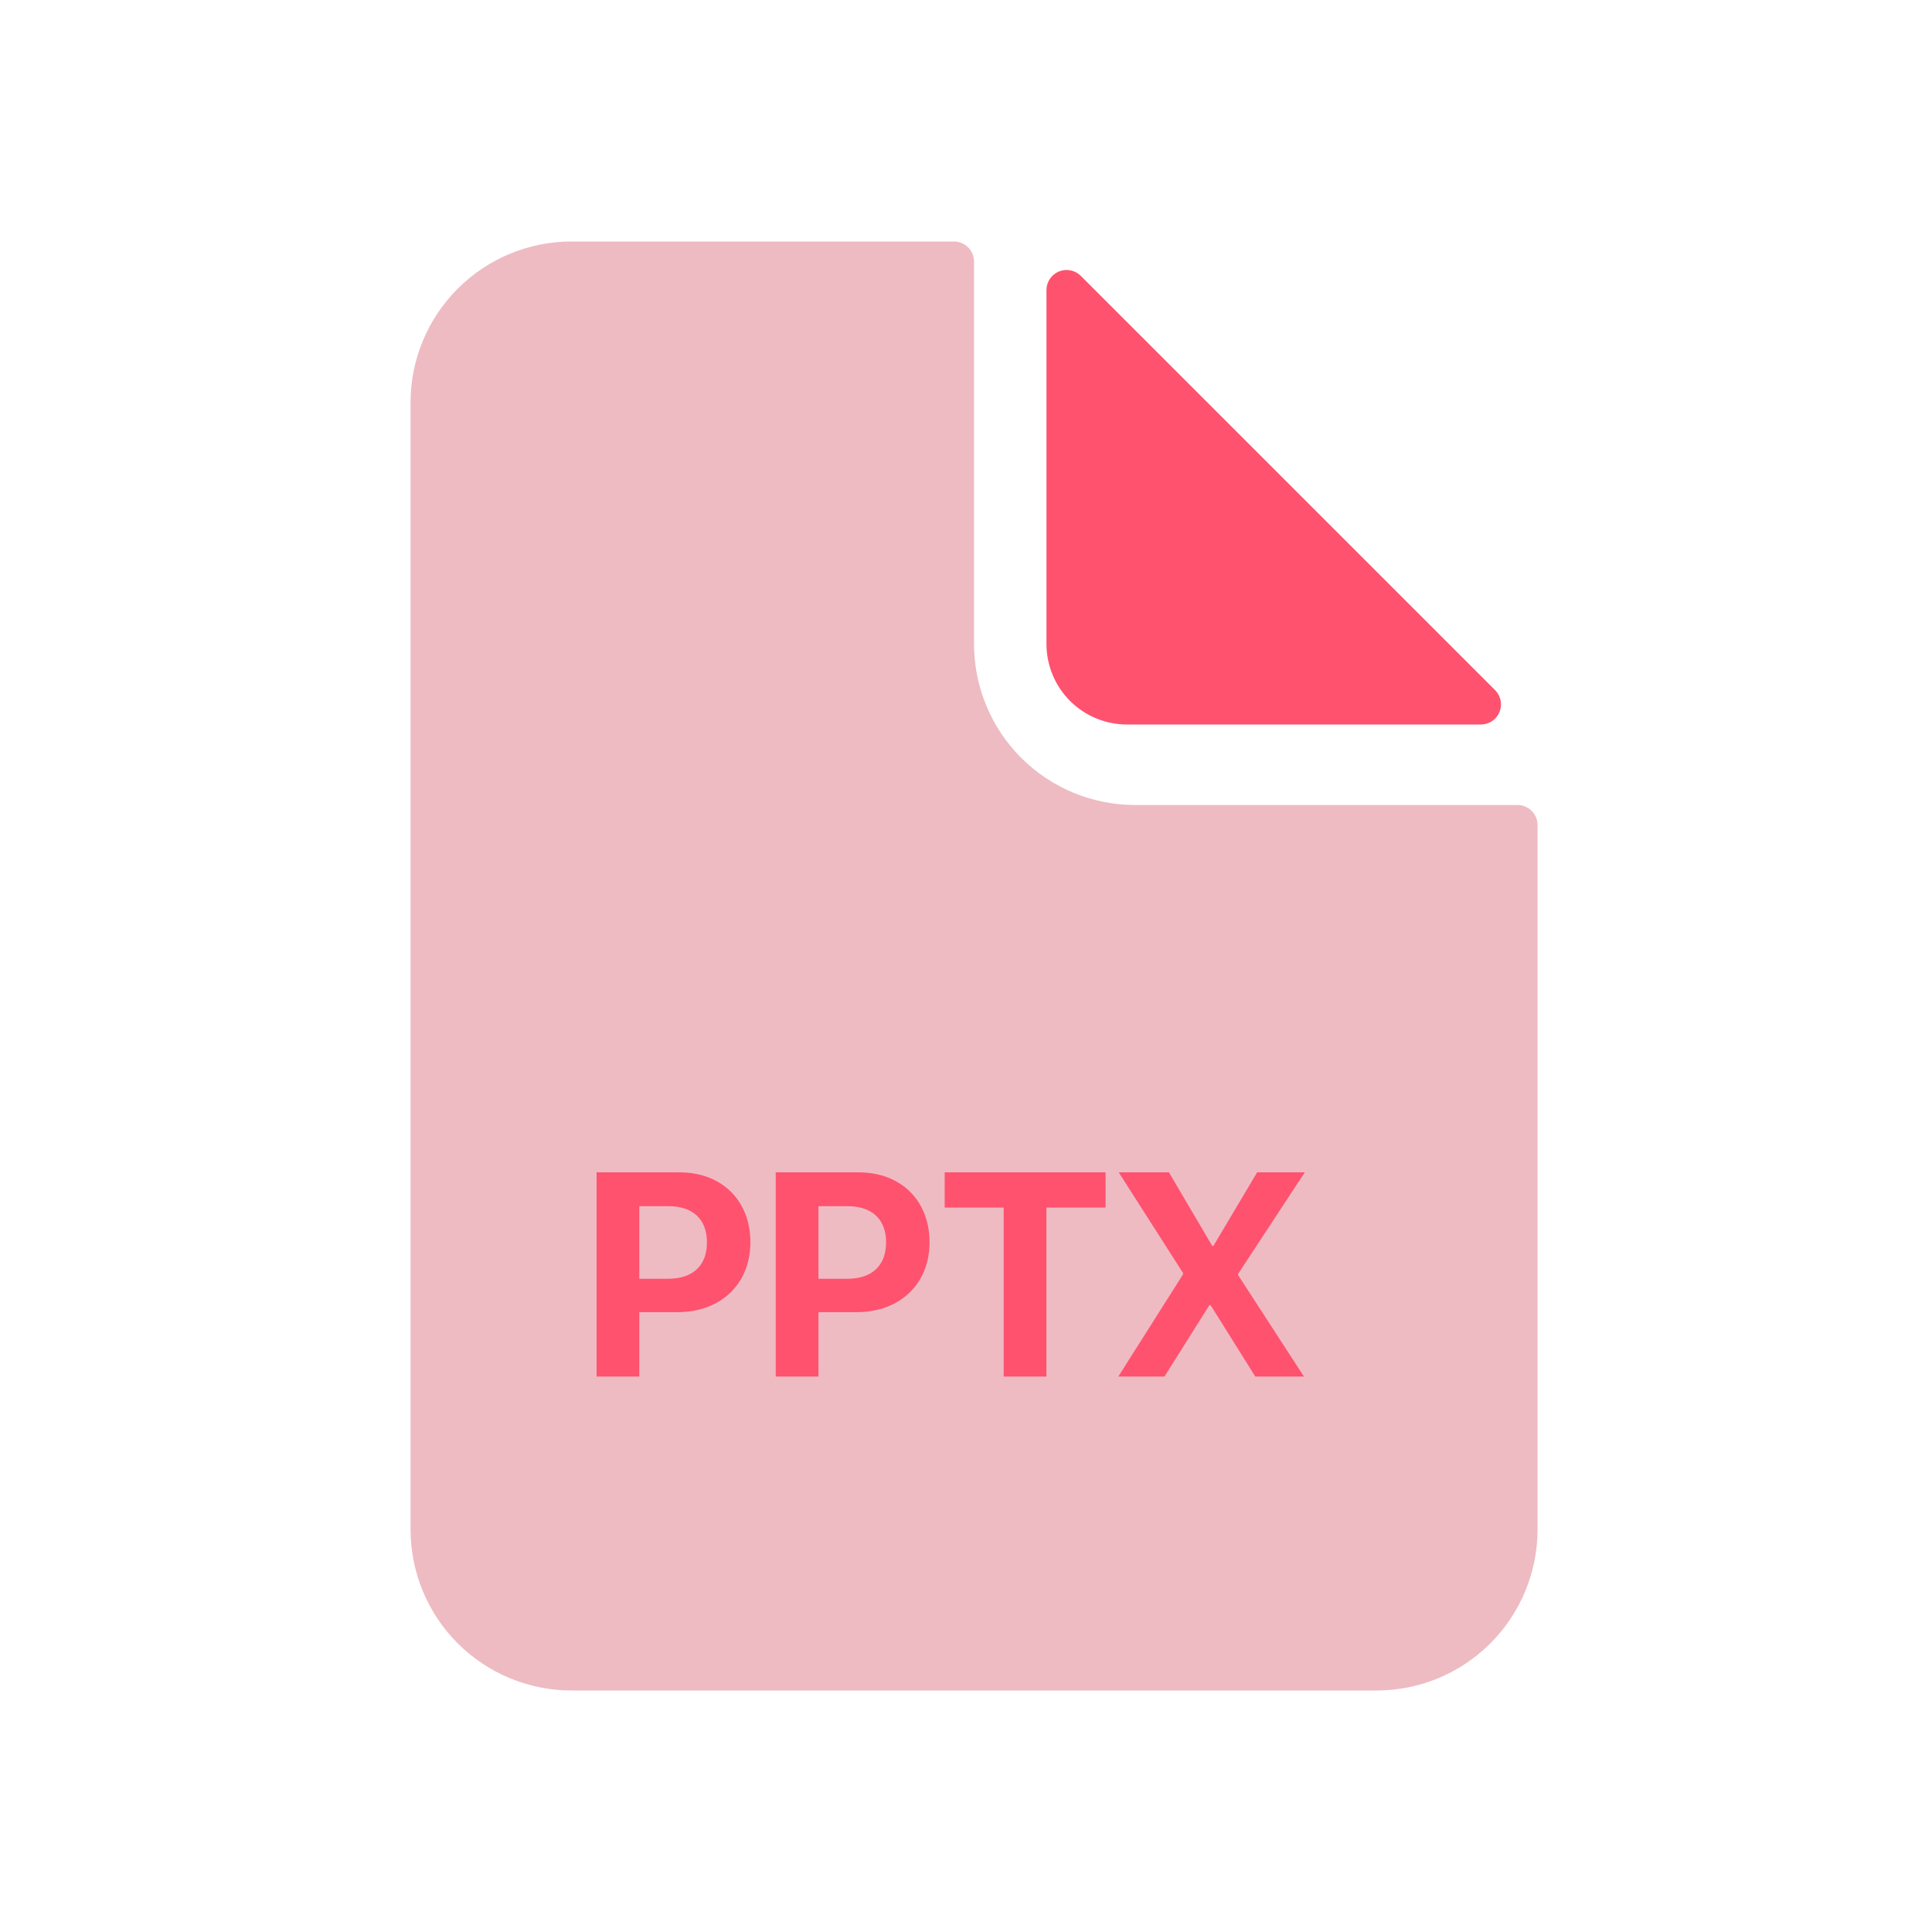 <svg width="80" height="80" viewBox="0 0 80 80" fill="none" xmlns="http://www.w3.org/2000/svg">
<path d="M17 16.667C17 14.899 17.702 13.203 18.953 11.953C20.203 10.702 21.899 10 23.667 10H39.5C39.721 10 39.933 10.088 40.089 10.244C40.245 10.4 40.333 10.612 40.333 10.833V26.667C40.333 28.435 41.036 30.131 42.286 31.381C43.536 32.631 45.232 33.333 47 33.333H62.833C63.054 33.333 63.266 33.421 63.423 33.577C63.579 33.734 63.667 33.946 63.667 34.167V63.333C63.667 65.101 62.964 66.797 61.714 68.047C60.464 69.298 58.768 70 57 70H23.667C21.899 70 20.203 69.298 18.953 68.047C17.702 66.797 17 65.101 17 63.333V16.667Z" fill="#EEBBC3"/>
<path d="M43.332 26.667V12.014C43.332 11.848 43.38 11.687 43.472 11.55C43.563 11.412 43.694 11.305 43.846 11.242C43.999 11.179 44.166 11.162 44.328 11.195C44.49 11.227 44.639 11.307 44.755 11.424L61.909 28.577C62.026 28.693 62.105 28.842 62.137 29.004C62.17 29.166 62.153 29.334 62.09 29.486C62.027 29.638 61.92 29.769 61.782 29.86C61.645 29.952 61.484 30 61.319 30H46.665C45.781 30 44.934 29.649 44.308 29.024C43.683 28.399 43.332 27.551 43.332 26.667Z" fill="#FF526E"/>
<path d="M24.703 48.545H28.143C29.877 48.545 31.072 49.699 31.072 51.44C31.072 53.174 29.836 54.334 28.055 54.334H26.473V57H24.703V48.545ZM26.473 49.945V52.951H27.668C28.682 52.951 29.273 52.412 29.273 51.445C29.273 50.484 28.688 49.945 27.674 49.945H26.473ZM32.121 48.545H35.56C37.295 48.545 38.49 49.699 38.49 51.44C38.49 53.174 37.254 54.334 35.473 54.334H33.891V57H32.121V48.545ZM33.891 49.945V52.951H35.086C36.1 52.951 36.691 52.412 36.691 51.445C36.691 50.484 36.105 49.945 35.092 49.945H33.891ZM43.33 57H41.56V50.004H39.117V48.545H45.779V50.004H43.33V57ZM46.307 57L48.99 52.764V52.717L46.324 48.545H48.404L50.197 51.592H50.244L52.055 48.545H54.029L51.264 52.752V52.793L53.994 57H51.978L50.127 54.041H50.08L48.217 57H46.307Z" fill="#FF526E"/>
</svg>
